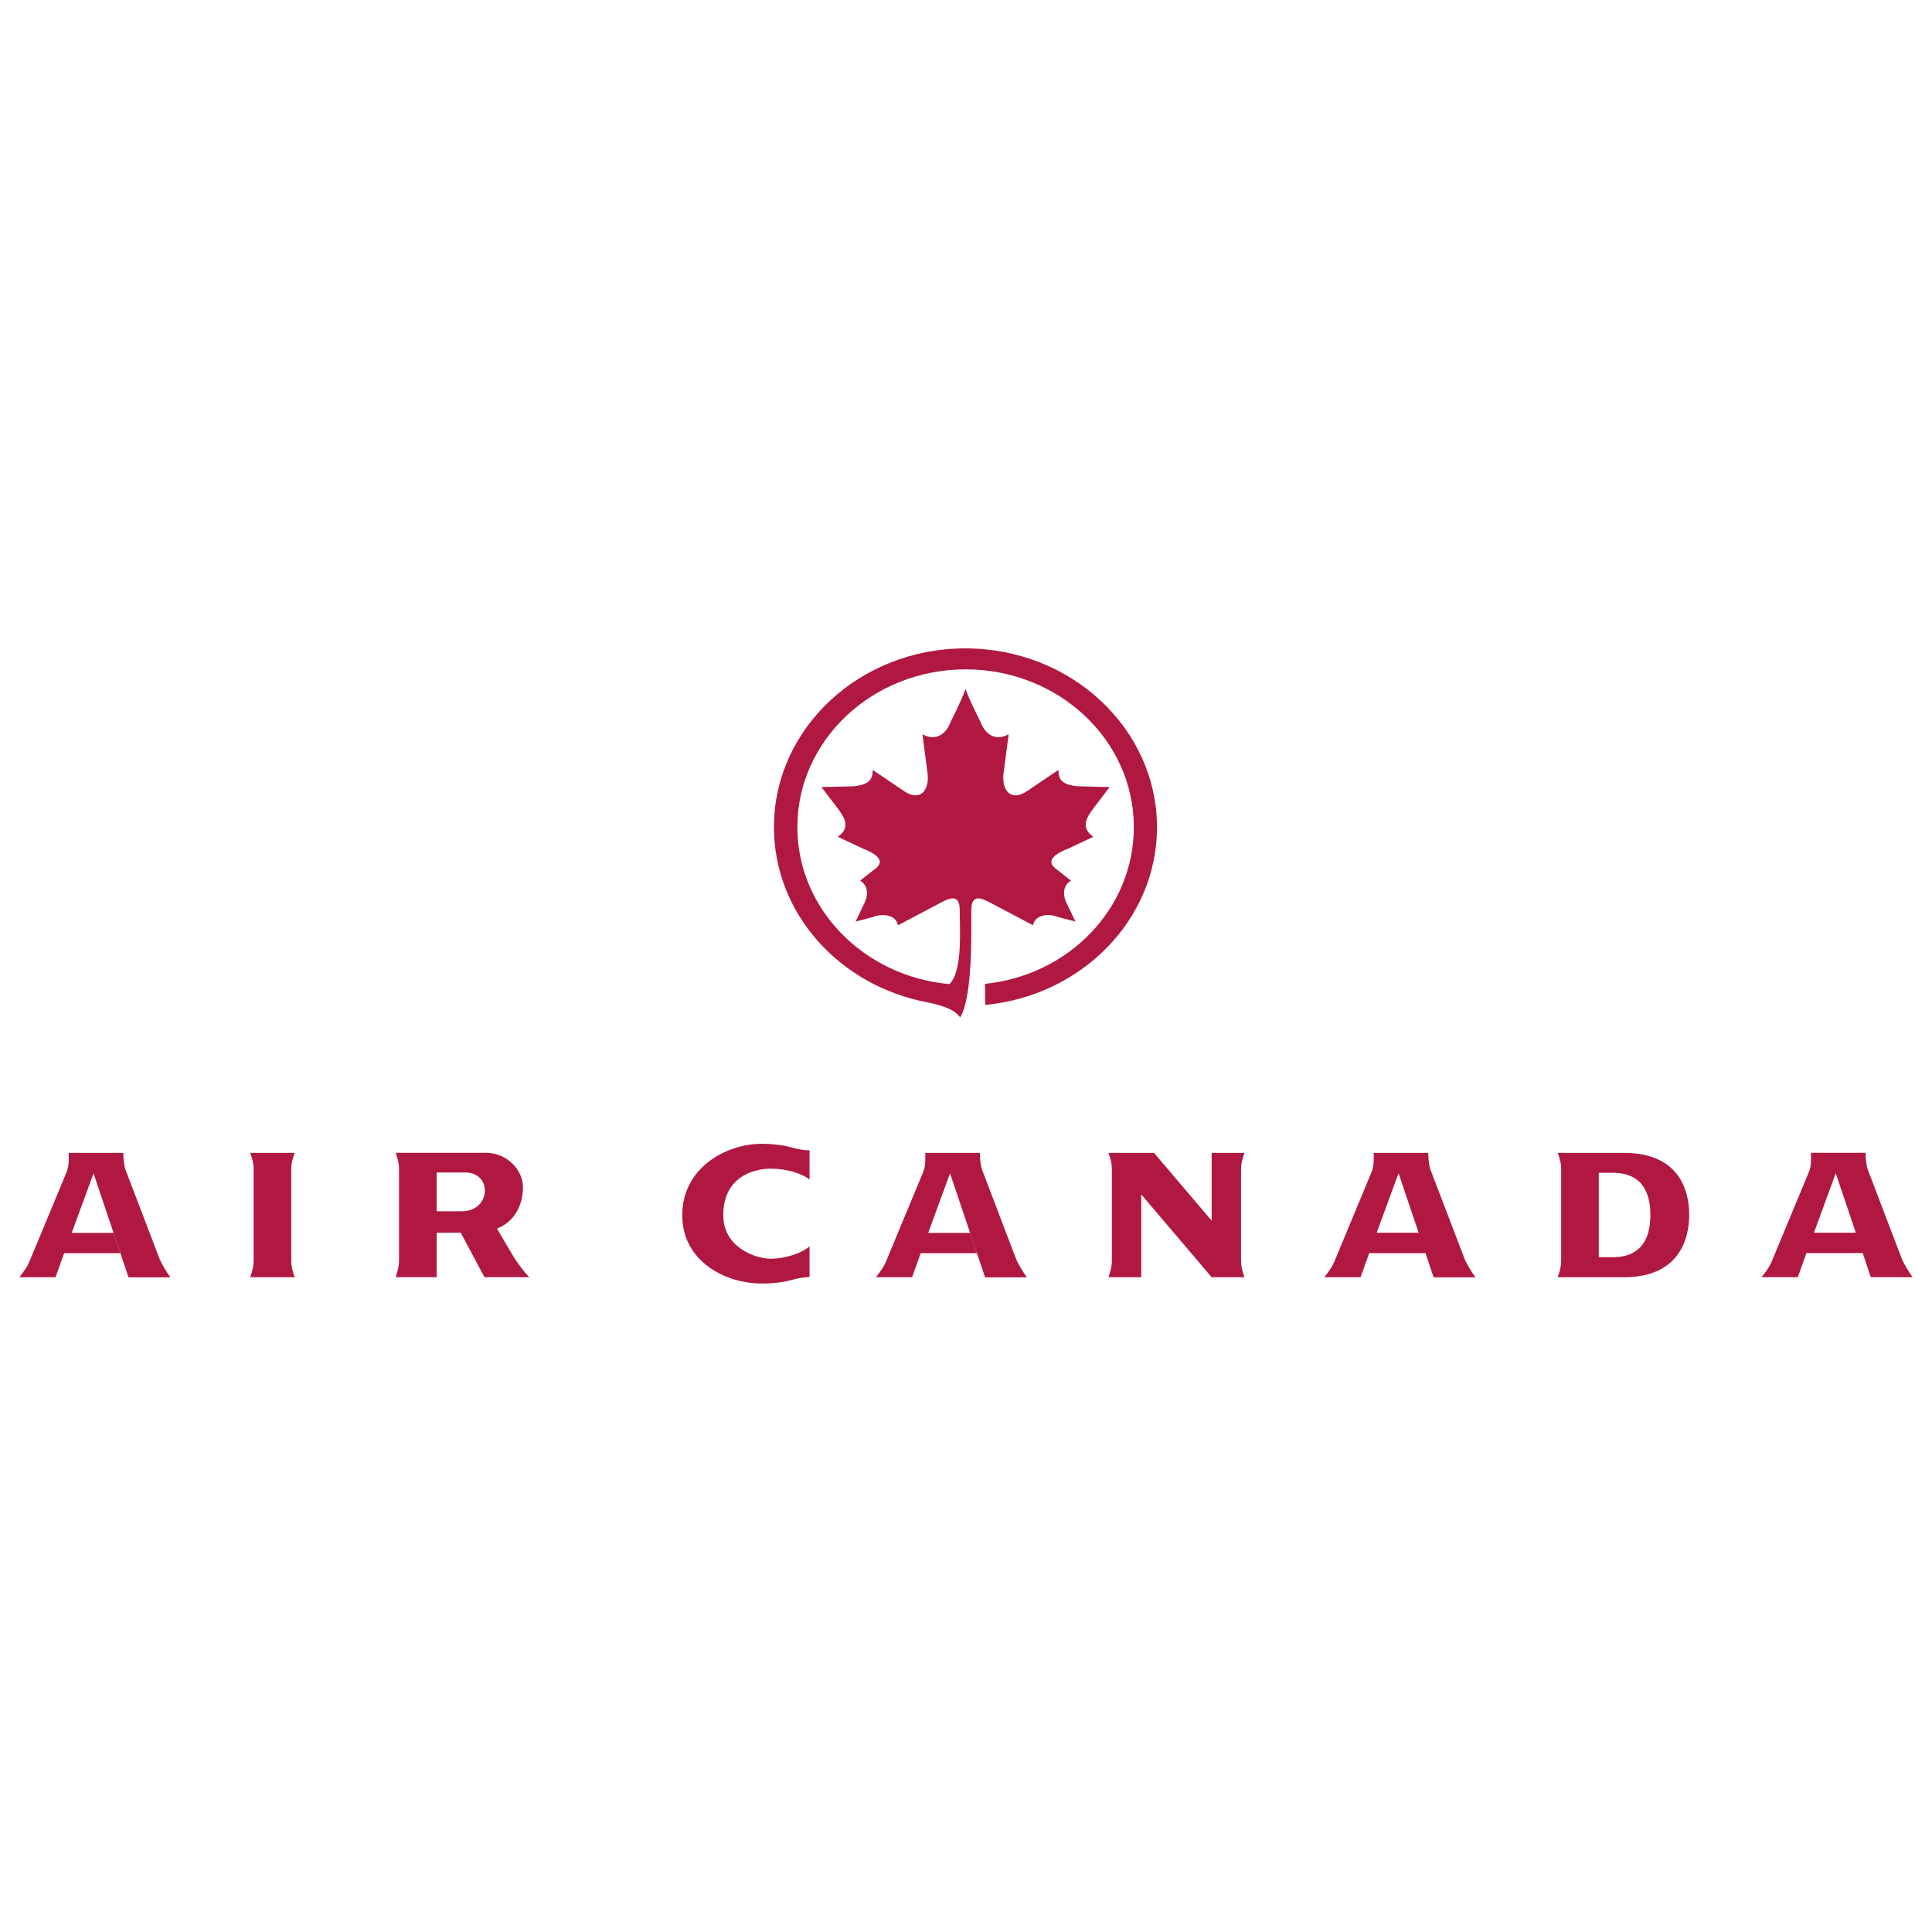 <svg enable-background="new 0 0 2551.2 2551.2" viewBox="0 0 2551.2 2551.2" xmlns="http://www.w3.org/2000/svg"><path d="m1274.7 856.2c-139.6 0-252.7 105.7-252.7 236 0 114.4 87.1 209.7 202.7 231.4 22.6 4.7 36.3 10.1 43.2 19.9 16.7-27.5 14.7-113.9 14.7-141.4 0-23.5 14.7-15.7 27.5-8.8l54 28.5c2.9-14.7 21.6-15.7 33.4-10.8l22.6 5.9-10.8-22.6c-7.9-14.7-3.9-26.5 4.9-31.4l-18.6-14.7c-14.7-9.8-5.9-19.6 14.7-27.5l33.4-15.7c-19.6-13.7-5.9-29.5 2.9-41.2l18.7-24.5-42.2-1c-20.7-2-25.5-8.8-25.5-21.6l-42.2 28.5c-19.6 12.8-32.4 0-30.4-22.6l6.9-53c-19.6 10.8-32.4-2.9-37.3-16.7 0 0-14.7-28.5-19.6-43.2-4.9 14.7-19.6 43.2-19.6 43.2-4.9 13.8-17.7 27.5-37.3 16.7l6.9 53c2 22.6-10.8 35.3-30.4 22.6l-42.2-28.5c0 12.8-4.9 19.6-25.5 21.6l-42.2 1 18.7 24.5c8.8 11.8 22.6 27.5 2.9 41.2l33.4 15.7c20.6 7.9 29.5 17.7 14.7 27.5l-18.7 14.7c8.8 4.9 12.8 16.7 4.9 31.4l-10.8 22.6 22.6-5.9c11.8-4.9 30.4-3.9 33.4 10.8l54-28.5c12.8-6.9 27.5-14.7 27.5 8.8 0 24.5 4.1 80.8-13.7 97.4-112.6-10.2-200.7-99.1-200.7-207.3 0-115 99.5-208.3 222.2-208.3s222.1 93.2 222.1 208.3c0 107.3-85.5 195.6-196.6 207l.3 27.8c127.4-12.1 226.9-112.6 226.9-234.8-.3-130.3-113.5-236-253.1-236zm1250.9 830.3c-5-7-11.4-16.9-14.9-25.9l-44.2-115.9c-2.5-7-3-17.9-3-22.4h-72.1c0 6 1 16.9-3 25.9l-49.2 118.4c-3 7-6.5 11.4-12.9 19.9h47.7l11.4-31.8h74.1v-.6l10.9 32.4zm-130.3-58.7 28.8-78.6 26.5 78.6zm-506.3-83c-2.5-7-3-17.9-3-22.4h-72.1c0 6 1 16.9-3 25.9l-49.2 118.4c-3 7-6.5 11.4-12.9 19.9h47.8l11.4-31.8h74.1l.1-.4 10.9 32.3h55.2c-5-7-11.4-16.9-14.9-25.9zm-71.1 83 28.9-78.6 26.5 78.6zm-521-83c-2.5-7-3-17.9-3-22.4h-72.1c0 6 1 16.9-3 25.9l-49.2 118.4c-3 7-6.5 11.4-12.9 19.9h47.7l11.4-31.8h74.1l-9-26.8h-55.2l28.8-78.6 46.3 137.3h55.2c-5-7-11.4-16.9-14.9-25.9zm-1131.1 0c-2.5-7-3-17.9-3-22.4h-72.1c0 6 1 16.9-3 25.9l-49.2 118.4c-3 7-6.5 11.4-12.9 19.9h47.7l11.4-31.8h74.1l-9-26.8h-55.1l28.8-78.6 46.2 137.3h55.3c-5-7-11.4-16.9-14.9-25.9zm223.3-22.4h-58.7c1.5 4.5 4.5 11.4 4.5 21.9v119.9c0 10.4-3 17.4-4.5 22.4h58.7c-1.5-5-4.5-11.9-4.5-22.4v-119.9c0-10.5 3-17.4 4.5-21.9zm1755.4 0h-87.5c1.5 4.5 4.5 11.4 4.5 21.9v119.9c0 10.4-3 17.4-4.5 22.4h87.5c72.6 0 86.1-50.2 86.1-82.6-.1-32.4-13.5-81.6-86.1-81.6zm-14.4 137.7h-18.9v-111.4h18.9c20.9 0 49.2 7.9 49.2 55.7s-28.4 55.7-49.2 55.7zm-486.8-137.7h-43.3v89.5l-76.1-89.5h-60.2c1.5 4.5 4.5 11.4 4.5 21.9v119.9c0 10.4-3 17.4-4.5 22.4h43.3v-109.4l93 109.4h43.3c-1.5-5-4.5-11.9-4.5-22.4v-119.9c.1-10.5 3.1-17.4 4.5-21.9zm-599.2-7.5c-8.9-2.6-24.4-4.6-39.3-4.5-48.2.5-103.9 33.3-103.9 94s55.7 90 103.9 90.5c14.9.2 30.4-1.9 39.3-4.4 10.4-3 21.4-4.5 24.9-4v-40.8c-8.5 7.9-29.8 16.4-51.2 16.4s-63.2-15.9-62.7-57.7c0-51.2 41.3-61.2 62.7-61.2s41.3 6.5 51.2 14.4v-38.8c-5 .6-14.5-.9-24.9-3.9zm-387.9 107.4c24.9-9.4 34.8-33.8 34.3-55.7s-20.9-44.3-48.7-44.3h-119.4c1.5 4.5 4.5 11.4 4.5 21.9v119.9c0 10.4-3 17.4-4.5 22.4h54.2v-58.7h31.8l31.3 58.7h59.3c-9-9-15.4-18.9-19.9-25.4zm-46.8-22.8h-32.8v-51.2h37.8c17.9 0 25.9 12.4 25.9 23.9s-8.5 27.3-30.9 27.3z" fill="#b01842"/></svg>